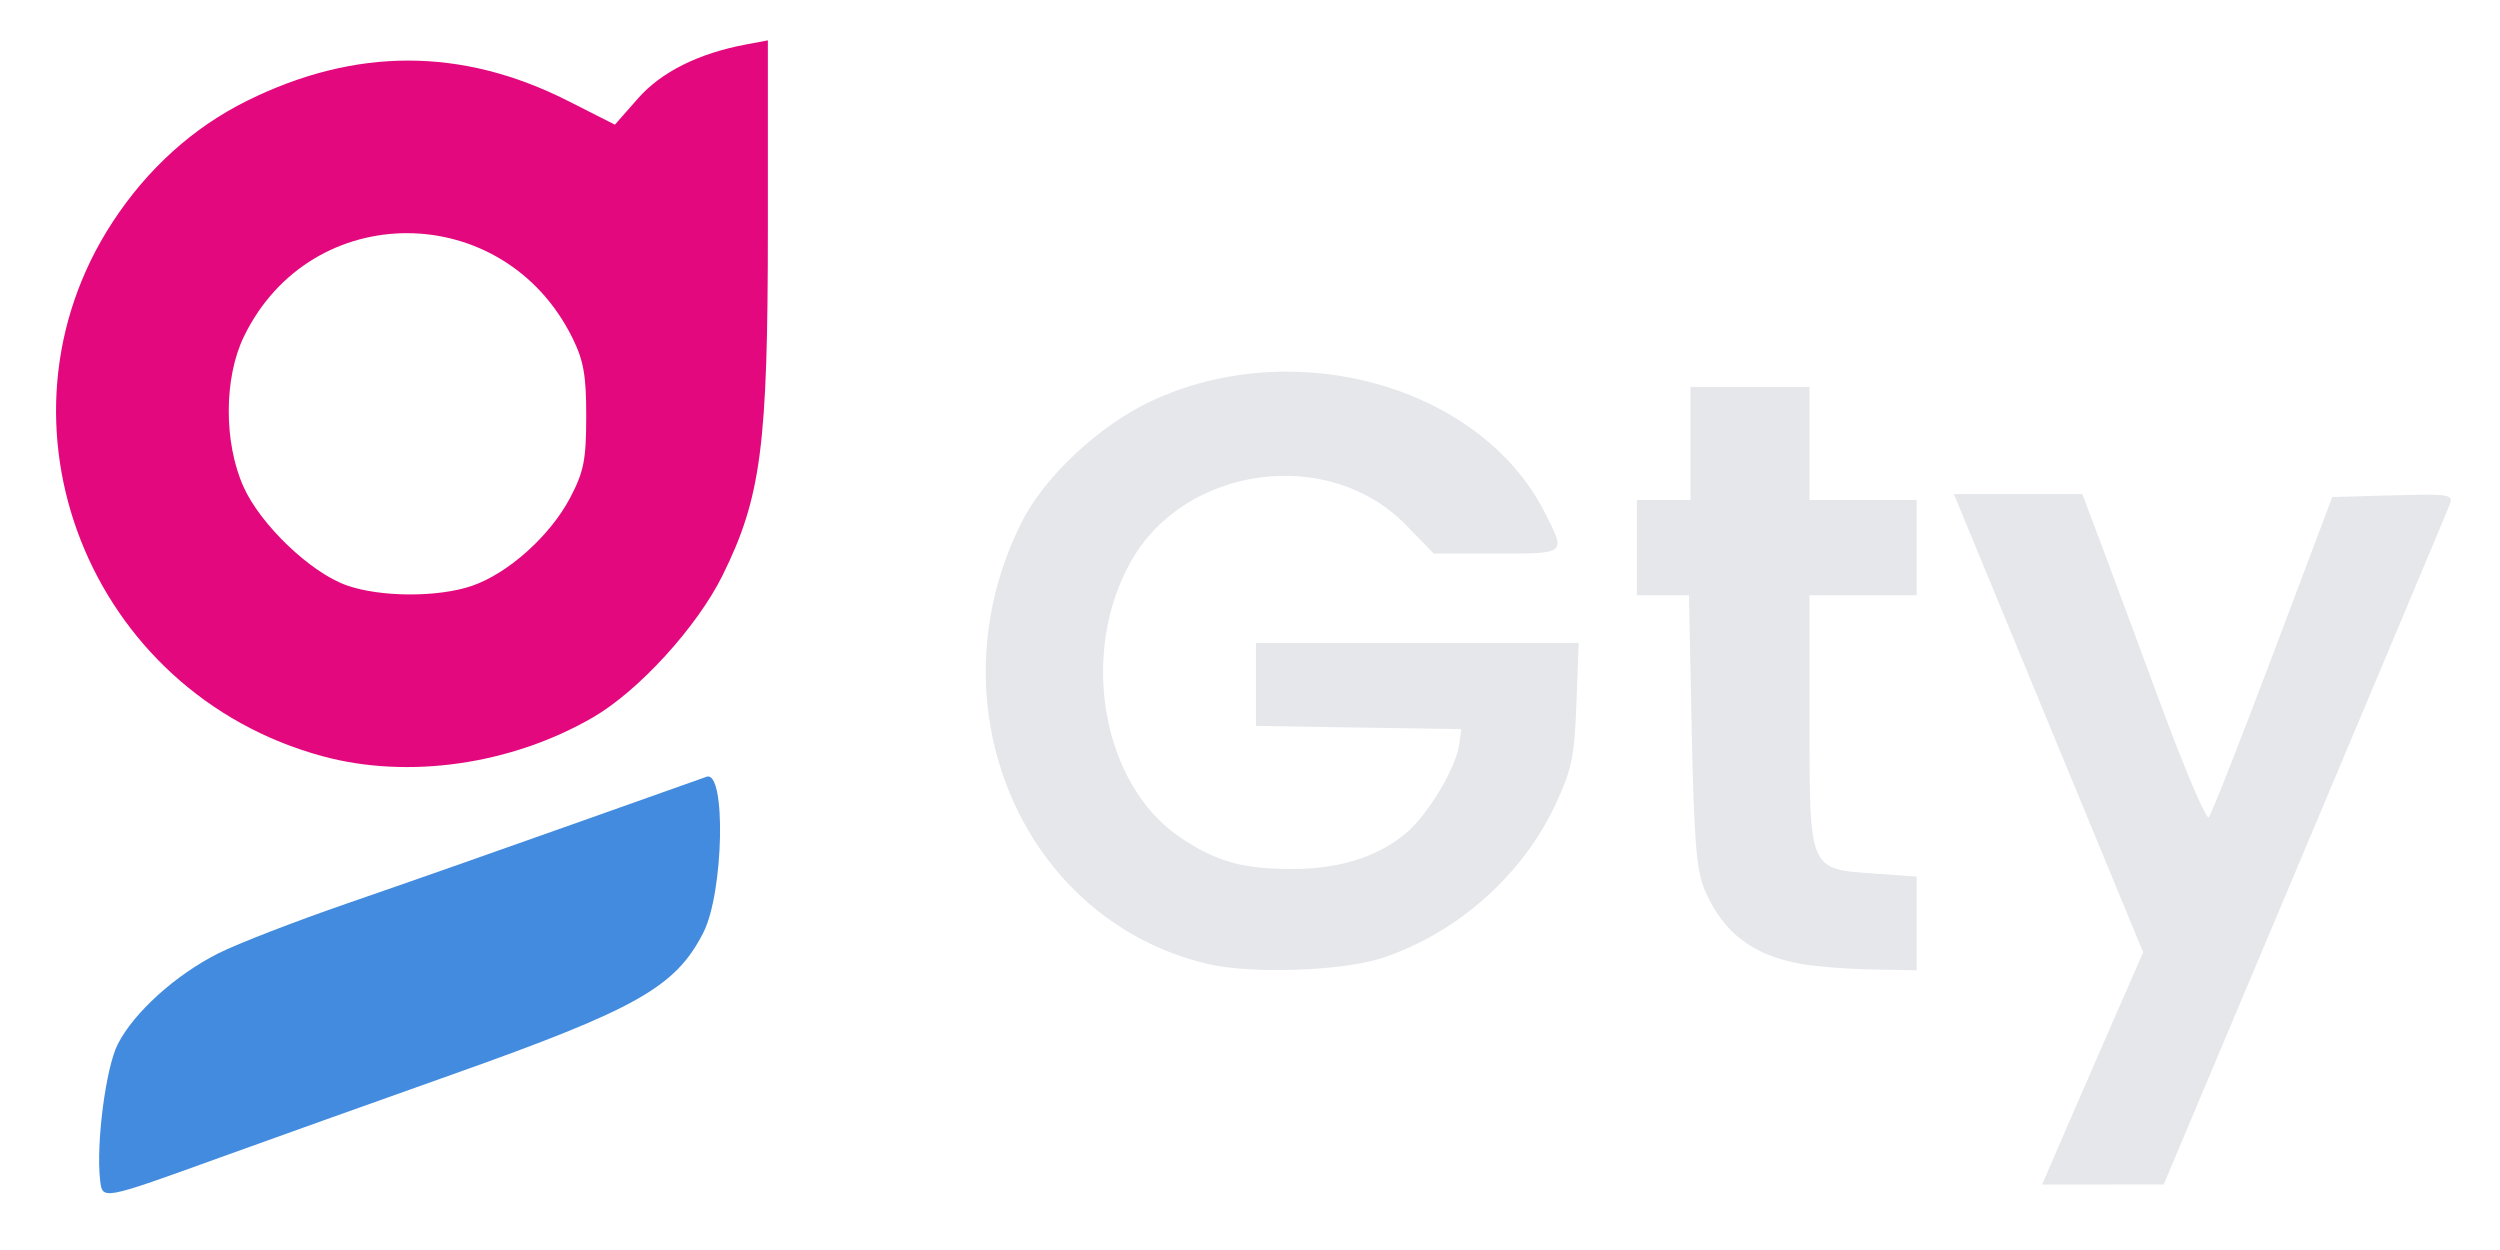 <svg width="420" height="210" version="1.1" xmlns="http://www.w3.org/2000/svg"><path d="m16.817 198.25c-0.702-6.102 0.96-18.895 2.966-22.827 2.716-5.324 9.692-11.627 16.883-15.255 3.209-1.619 13.034-5.423 21.834-8.454s25.675-8.954 37.5-13.164c11.825-4.209 22.046-7.835 22.713-8.057 3.3-1.099 2.869 19.484-0.548 26.181-4.671 9.157-11.175 12.833-42.165 23.835-13.475 4.784-31.025 11.057-39 13.94-19.949 7.212-19.794 7.183-20.183 3.801z" fill="#428bde"/><path d="m54.202 127.05c-39.332-10.667-57.223-56.1-35.319-89.691 5.855-8.979 13.559-15.936 22.617-20.425 18.18-9.01 36.09-9.007 53.901 0.01l7.901 4 3.882-4.41c3.914-4.447 10.157-7.564 18.149-9.064l3.668-0.688v31.515c0 36.599-1.127 45.244-7.607 58.359-4.277 8.656-14.087 19.407-21.773 23.863-13.714 7.95-31.014 10.438-45.418 6.531zm25.065-28.62c6.079-2.071 13.172-8.428 16.517-14.802 2.3-4.383 2.691-6.351 2.703-13.623 0.011-6.882-0.426-9.394-2.299-13.195-11.519-23.387-43.904-23.55-55.208-0.279-3.372 6.942-3.403 17.796-0.072 25.244 2.852 6.376 11.262 14.416 17.327 16.562 5.656 2.002 15.306 2.044 21.033 0.093z" fill="#e4087e"/><path d="m346.42 191.25c1.839-4.263 5.659-13.04 8.489-19.505l5.145-11.755-31.803-76.99h21.575l2.924 7.75c1.608 4.263 6.215 16.66 10.237 27.551 4.022 10.89 7.658 19.44 8.08 19 0.422-0.44 5.265-12.726 10.761-27.301l9.994-26.5 10.21-0.286c9.45-0.265 10.16-0.153 9.54 1.5-0.369 0.982-11.336 27.097-24.371 58.033l-23.7 56.246-20.424 8e-3 3.344-7.75zm-143.55-29.31c-31.378-7.425-46.634-43.818-31.166-74.344 3.82-7.539 12.893-16.03 21.487-20.108 24.106-11.44 55.463-2.682 66.279 18.511 3.648 7.149 3.817 7-7.968 7h-10.632l-4.701-4.826c-12.845-13.187-36.915-10.053-46.084 6-8.872 15.535-4.943 37.725 8.243 46.549 6.031 4.036 10.398 5.264 18.743 5.271 7.823 7e-3 14.262-1.996 19.018-5.917 3.743-3.086 8.515-11.019 9.069-15.078l0.341-2.5-34.5-0.547v-13.953h54.227l-0.39 10.25c-0.341 8.967-0.787 11.096-3.565 17.009-5.562 11.838-16.443 21.471-28.991 25.664-6.65 2.222-22.068 2.756-29.411 1.018zm100.03 0.047c-8.38-1.418-13.393-5.211-16.515-12.501-1.387-3.238-1.795-8.259-2.175-26.736l-0.467-22.75h-8.745v-16h9v-19h20v19h18v16h-18v20.889c0 25.444-0.152 25.081 10.806 25.865l7.194 0.515v15.731l-7.25-0.118c-3.987-0.065-9.319-0.468-11.847-0.895z" fill="#E5E7EB"/></svg>
